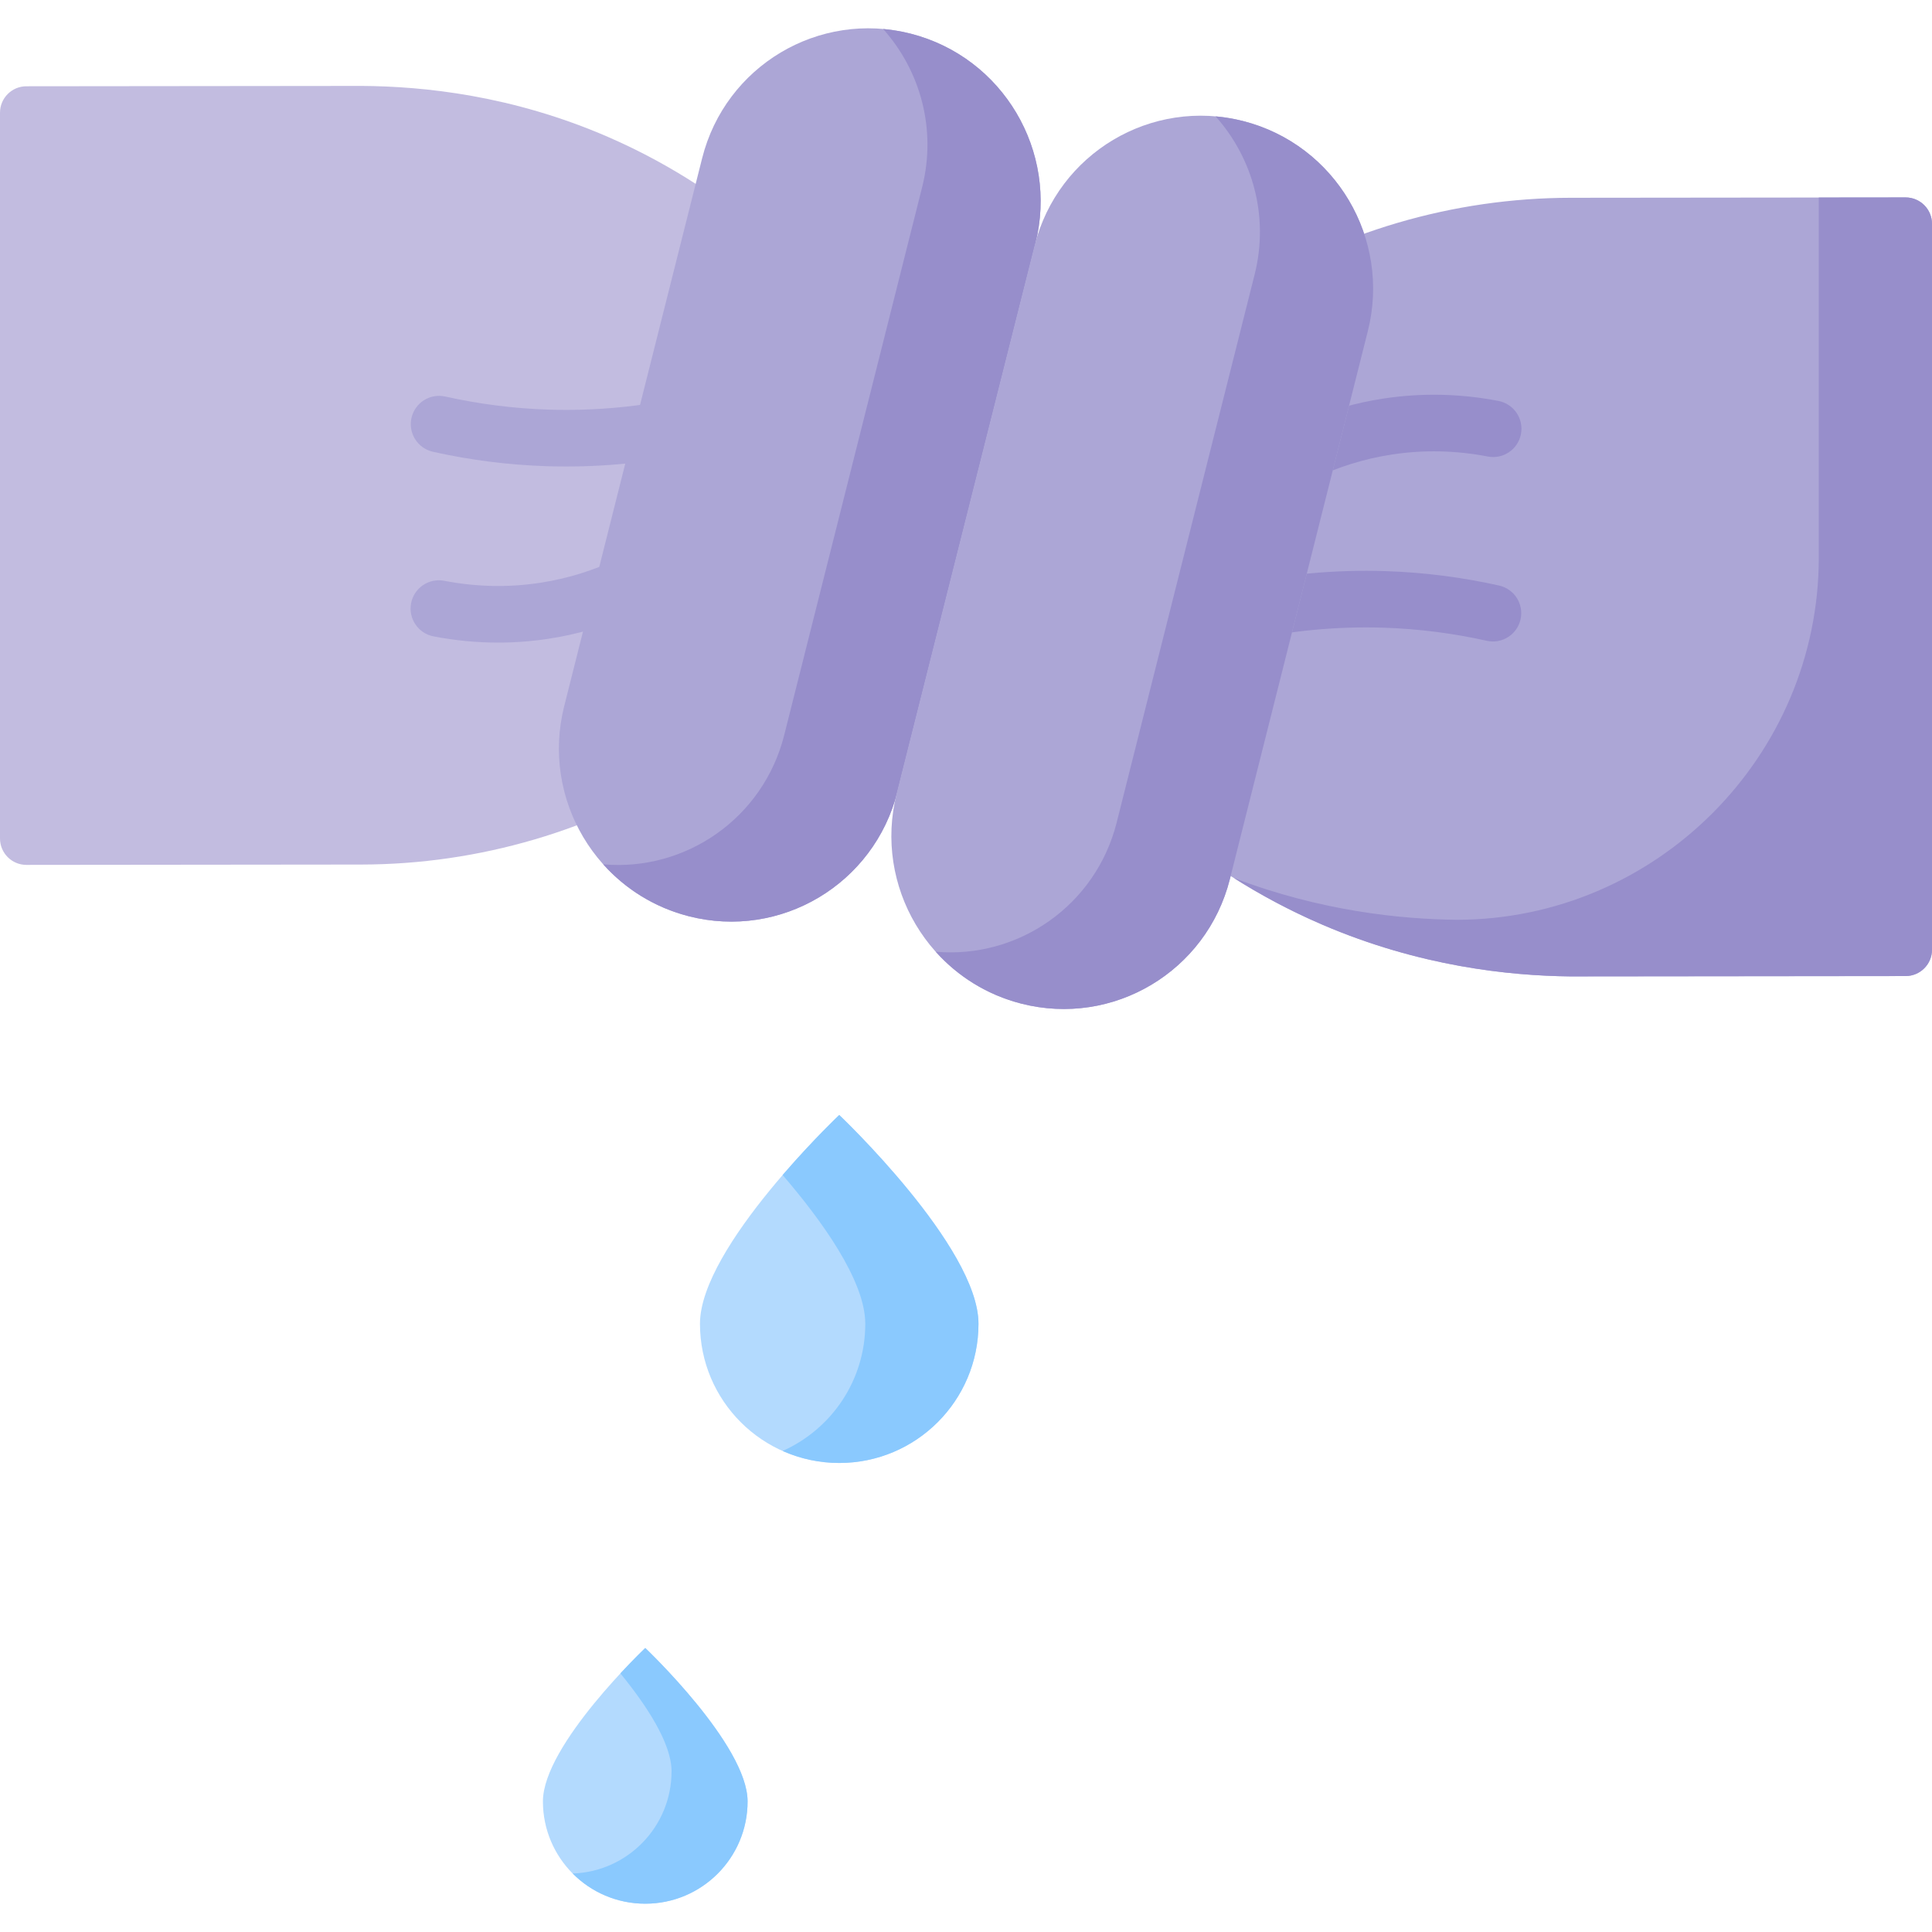 <svg id="Capa_1" enable-background="new 0 0 512 512" height="512" viewBox="0 0 512 512" width="512" xmlns="http://www.w3.org/2000/svg"><g><path d="m259.309 350.815c0 20.374-16.523 36.89-36.905 36.89s-36.905-16.516-36.905-36.89 36.905-55.335 36.905-55.335 36.905 34.961 36.905 55.335z" fill="#b3dafe"/><path d="m222.404 295.479s-7.058 6.686-15 15.914c10.22 11.874 21.905 27.957 21.905 39.421 0 15.033-9.001 27.957-21.905 33.704 4.584 2.042 9.657 3.186 15 3.186 20.382 0 36.905-16.517 36.905-36.891 0-20.373-36.905-55.334-36.905-55.334z" fill="#8ac9fe"/><path d="m198.118 477.392c0 14.971-12.141 27.108-27.119 27.108-14.977 0-27.119-12.137-27.119-27.108s27.119-40.662 27.119-40.662 27.119 25.69 27.119 40.662z" fill="#b3dafe"/><path d="m170.999 436.73s-2.797 2.652-6.588 6.738c6.779 8.294 13.559 18.459 13.559 25.944 0 14.665-11.652 26.603-26.206 27.086 4.912 4.941 11.716 8.002 19.236 8.002 14.977 0 27.119-12.137 27.119-27.108-.001-14.972-27.12-40.662-27.12-40.662z" fill="#8ac9fe"/><g><path d="m183.976 203.122c-26.365 16.938-56.999 25.958-88.278 25.993l-88.69.091c-3.869.004-7.007-3.131-7.007-7v-192.343c0-3.863 3.13-6.996 6.993-7l88.934-.091c16.395.1 39.854 2.52 65.164 13.499 8.927 3.872 16.716 8.216 23.397 12.535-.172 51.438-.343 102.877-.513 154.316z" fill="#c2bce0"/><g><g><path d="m150.014 123.629c-1.768 0-3.534-.029-5.301-.087-10.058-.332-20.147-1.617-29.988-3.82-4.042-.905-6.585-4.915-5.681-8.957.905-4.042 4.915-6.583 8.957-5.681 8.929 1.999 18.082 3.165 27.205 3.465 12.469.411 24.996-.779 37.237-3.539 4.041-.91 8.055 1.627 8.965 5.667.911 4.041-1.626 8.055-5.667 8.965-11.749 2.651-23.744 3.987-35.727 3.987z" fill="#aca6d6"/></g><g><path d="m131.999 170.292c-5.712 0-11.433-.55-17.115-1.65-4.066-.787-6.725-4.722-5.938-8.789.787-4.066 4.72-6.723 8.789-5.938 8.438 1.632 16.975 1.814 25.374.536 15.468-2.353 27.14-9.206 34.208-14.54 3.308-2.496 8.01-1.837 10.504 1.468 2.495 3.306 1.838 8.009-1.468 10.504-12.117 9.145-26.291 15.161-40.988 17.396-4.433.676-8.897 1.013-13.366 1.013z" fill="#aca6d6"/></g></g><path d="m323.016 230.099c7.577 5.098 16.709 10.354 27.434 14.958 25.731 11.047 49.385 13.514 65.624 13.7l88.934-.091c3.863-.004 6.993-3.137 6.993-7v-192.344c0-3.869-3.138-7.004-7.007-7l-88.69.091c-31.279.035-61.913 9.055-88.278 25.993-1.671 50.564-3.341 101.129-5.01 151.693z" fill="#aca6d6"/><path d="m504.993 52.322-22.993.024v95.386c0 52.759-43.167 95.971-95.926 96.025-14.849-.17-35.908-2.269-59.078-11.072 6.737 4.264 14.537 8.543 23.454 12.372 25.731 11.047 49.385 13.514 65.624 13.7l88.934-.091c3.863-.004 6.993-3.137 6.993-7v-192.344c-.001-3.869-3.139-7.004-7.008-7z" fill="#978ecb"/><g><g><path d="m327.907 170.072c-3.43 0-6.524-2.367-7.31-5.853-.911-4.041 1.627-8.055 5.667-8.965 13.486-3.039 27.291-4.35 41.029-3.897 10.06.332 20.149 1.617 29.988 3.819 4.042.905 6.586 4.915 5.681 8.957s-4.913 6.587-8.957 5.681c-8.927-1.998-18.081-3.164-27.206-3.465-12.466-.407-24.995.78-37.237 3.538-.554.125-1.109.185-1.655.185z" fill="#978ecb"/></g><g><path d="m330.179 136.501c-2.273 0-4.518-1.029-5.992-2.982-2.495-3.306-1.838-8.009 1.468-10.504 12.117-9.145 26.29-15.161 40.988-17.396 10.099-1.535 20.353-1.321 30.48.638 4.066.787 6.726 4.721 5.939 8.788s-4.718 6.725-8.788 5.938c-8.439-1.632-16.977-1.813-25.375-.536-15.468 2.353-27.14 9.205-34.207 14.539-1.353 1.021-2.94 1.515-4.513 1.515z" fill="#978ecb"/></g></g><g><path d="m241.387 8.933c-24.387-6.249-49.151 8.524-55.312 32.997l-36.564 145.248c-6.161 24.473 8.615 49.379 33.002 55.628 24.387 6.25 49.151-8.524 55.312-32.997l36.564-145.248c6.161-24.473-8.615-49.379-33.002-55.628z" fill="#aca6d6"/><path d="m241.387 8.933c-2.453-.629-4.909-1.035-7.351-1.249 9.833 10.982 14.22 26.514 10.353 41.878l-36.564 145.248c-5.541 22.011-26.132 36.167-47.962 34.247 5.83 6.511 13.572 11.424 22.649 13.751 24.387 6.249 49.151-8.524 55.312-32.997l36.564-145.248c6.162-24.475-8.614-49.38-33.001-55.63z" fill="#978ecb"/><path d="m329.494 32.092c-24.387-6.25-49.151 8.524-55.312 32.997l-36.564 145.248c-6.161 24.473 8.615 49.379 33.002 55.628 24.387 6.249 49.151-8.524 55.312-32.997l36.564-145.248c6.161-24.473-8.614-49.378-33.002-55.628z" fill="#aca6d6"/><path d="m329.494 32.092c-2.453-.629-4.909-1.035-7.35-1.25 9.833 10.982 14.22 26.514 10.353 41.878l-36.564 145.248c-5.541 22.011-26.132 36.167-47.962 34.247 5.83 6.511 13.572 11.424 22.649 13.75 24.387 6.25 49.151-8.524 55.312-32.997l36.564-145.248c6.161-24.472-8.614-49.378-33.002-55.628z" fill="#978ecb"/></g></g></g></svg>